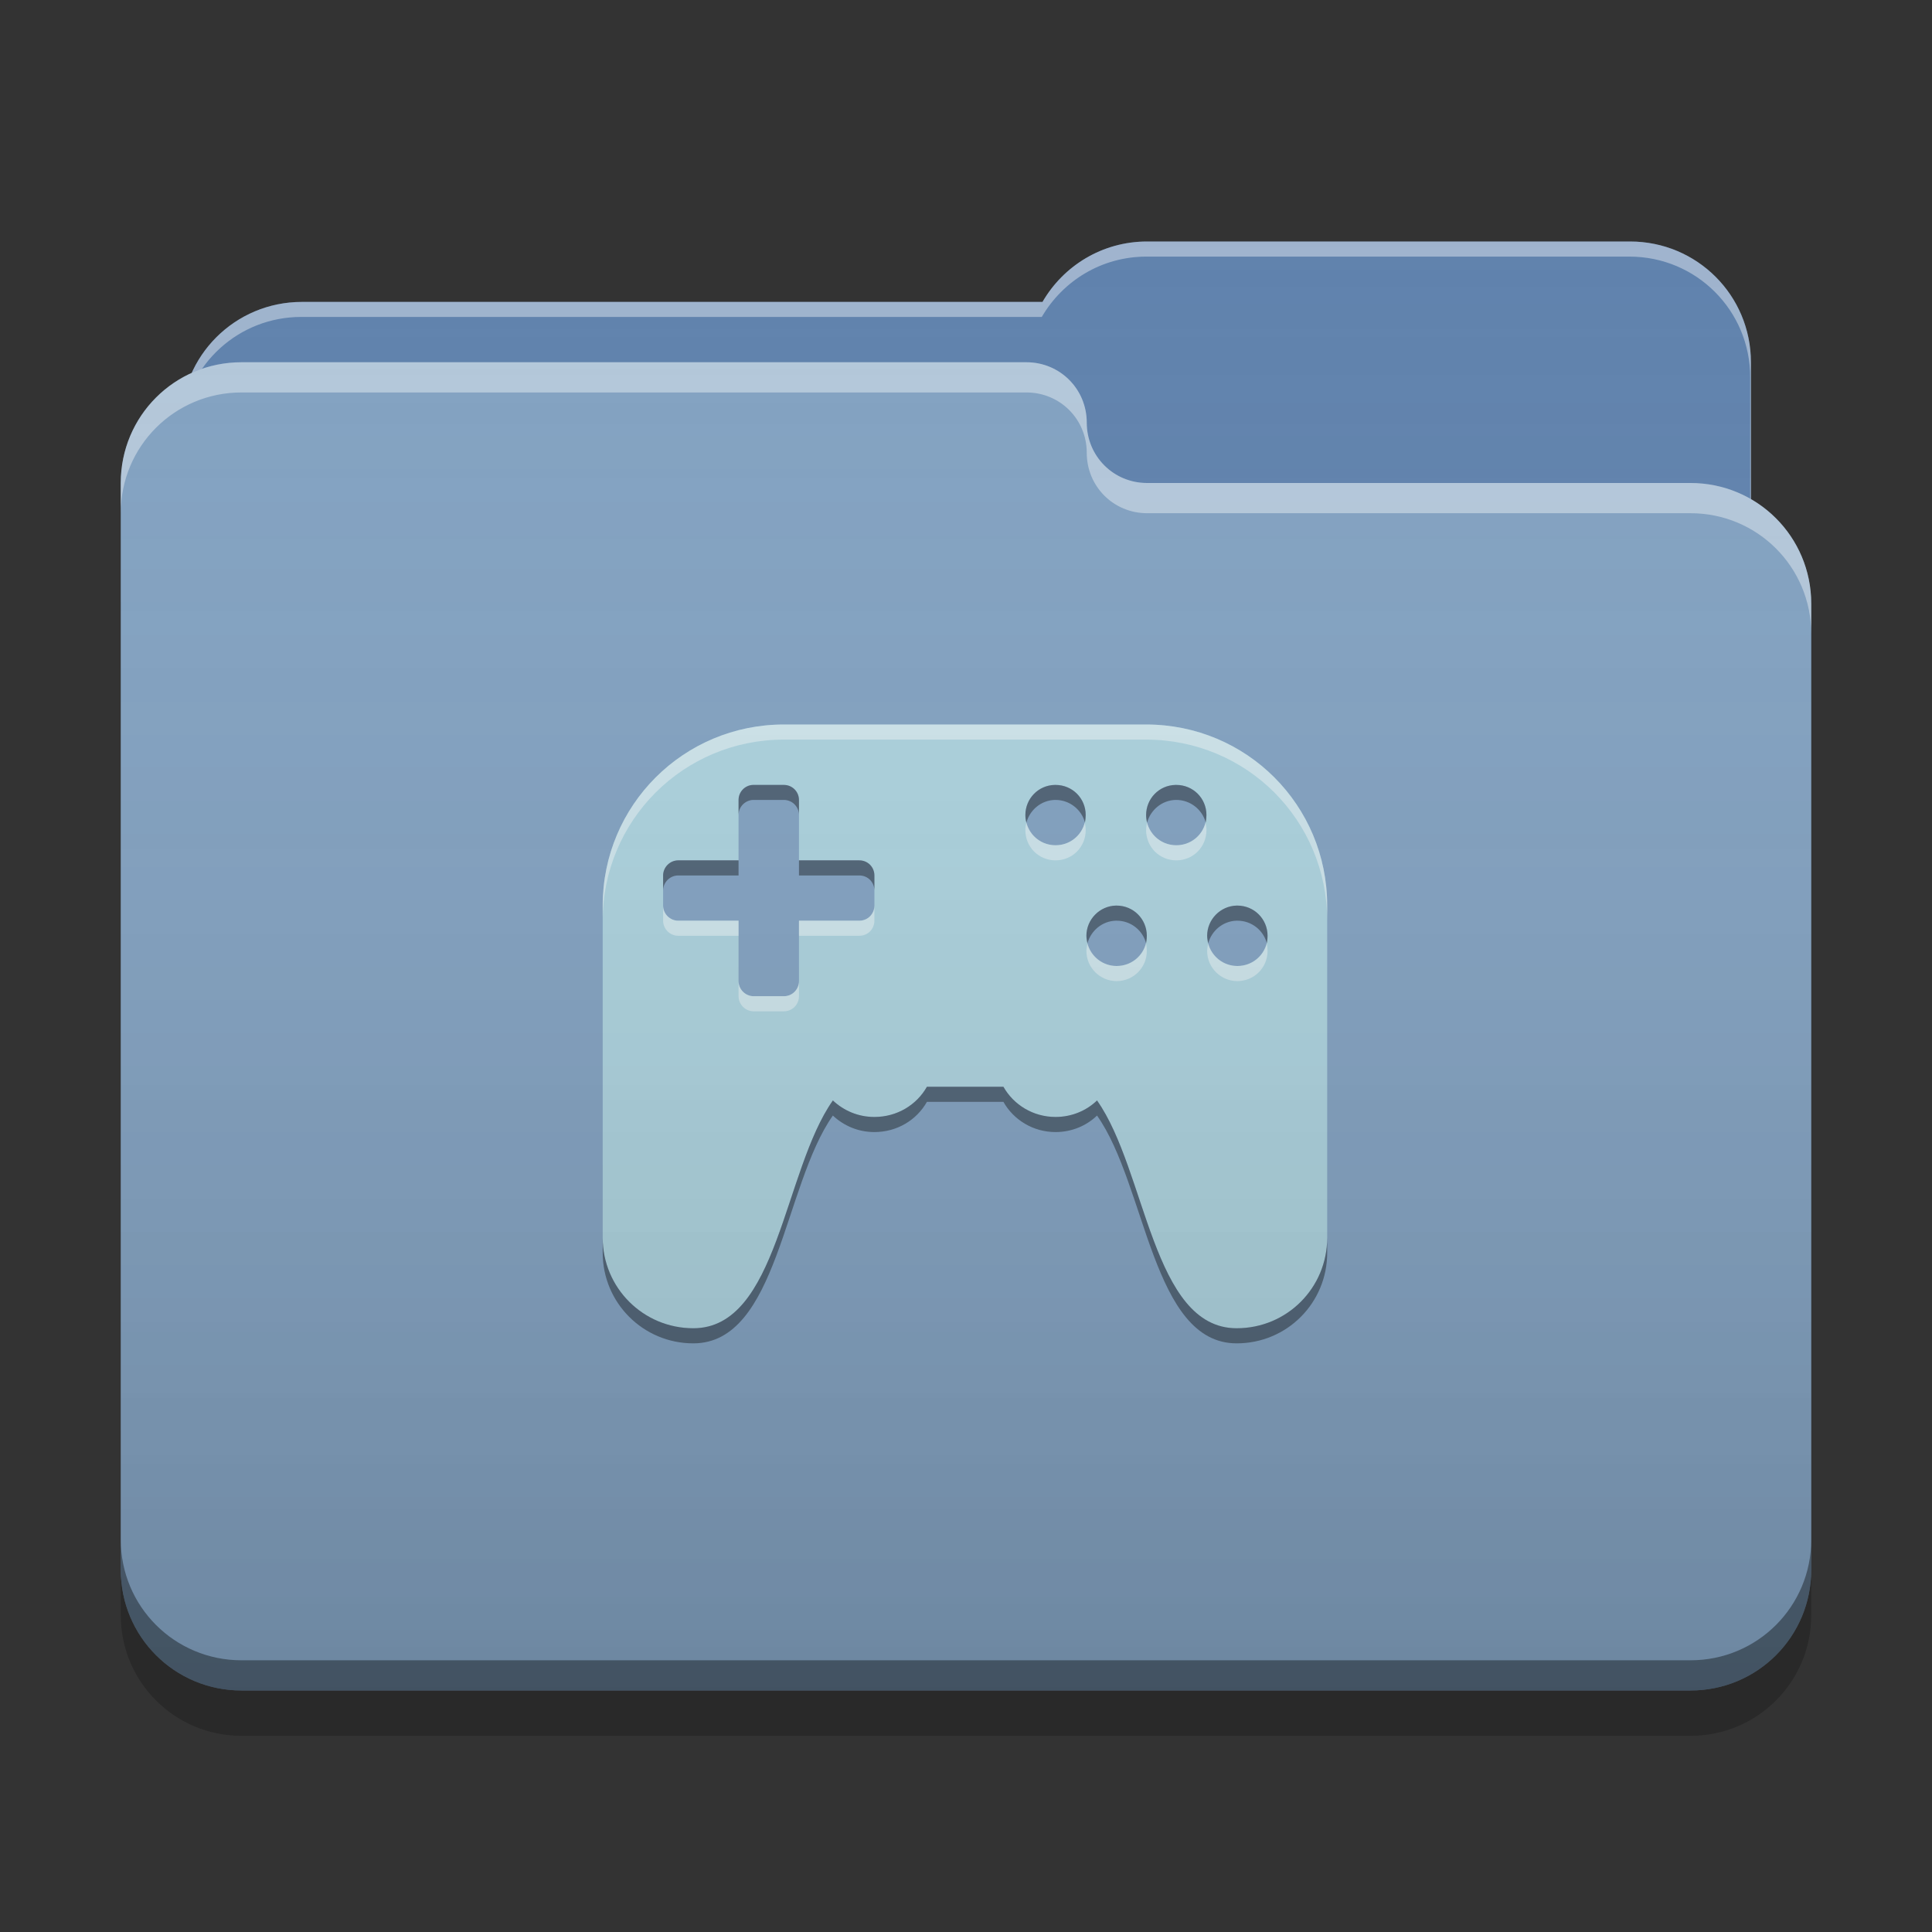 
<svg xmlns="http://www.w3.org/2000/svg" xmlns:xlink="http://www.w3.org/1999/xlink" width="22" height="22" viewBox="0 0 22 22" version="1.1">
<rect x="0" y="0" width="22" height="22" fill="#333333" stroke="none"/>
<defs>
<linearGradient id="linear0" gradientUnits="userSpaceOnUse" x1="32" y1="60" x2="32" y2="4" gradientTransform="matrix(0.344,0,0,0.344,0,0)">
<stop offset="0" style="stop-color:rgb(0%,0%,0%);stop-opacity:0.2;"/>
<stop offset="1" style="stop-color:rgb(100%,100%,100%);stop-opacity:0;"/>
</linearGradient>
</defs>
<g id="surface1">
<path style=" stroke:none;fill-rule:nonzero;fill:rgb(36.863%,50.588%,67.451%);fill-opacity:1;" d="M 13.062 2.75 C 12.551 2.75 12.109 3.027 11.871 3.438 L 3.438 3.438 C 2.676 3.438 2.062 4.051 2.062 4.812 L 2.062 6.875 C 2.062 7.637 2.676 8.25 3.438 8.25 L 18.562 8.25 C 19.324 8.25 19.938 7.637 19.938 6.875 L 19.938 4.125 C 19.938 3.363 19.324 2.75 18.562 2.75 Z M 13.062 2.75 "/>
<path style=" stroke:none;fill-rule:nonzero;fill:rgb(100%,100%,100%);fill-opacity:0.4;" d="M 13.062 2.75 C 12.551 2.75 12.109 3.027 11.871 3.438 L 3.438 3.438 C 2.676 3.438 2.062 4.051 2.062 4.812 L 2.062 4.84 C 2.137 4.145 2.719 3.609 3.43 3.609 L 11.863 3.609 C 12.102 3.199 12.543 2.922 13.055 2.922 L 18.555 2.922 C 19.316 2.922 19.93 3.535 19.93 4.297 L 19.93 7.02 C 19.934 6.973 19.938 6.926 19.938 6.875 L 19.938 4.125 C 19.938 3.363 19.324 2.75 18.562 2.75 Z M 13.062 2.75 "/>
<path style=" stroke:none;fill-rule:nonzero;fill:rgb(50.588%,63.137%,75.686%);fill-opacity:1;" d="M 2.75 4.125 C 1.988 4.125 1.375 4.738 1.375 5.5 L 1.375 17.875 C 1.375 18.637 1.988 19.25 2.75 19.25 L 19.25 19.25 C 20.012 19.25 20.625 18.637 20.625 17.875 L 20.625 6.875 C 20.625 6.113 20.012 5.5 19.25 5.5 L 13.082 5.5 C 13.074 5.5 13.07 5.5 13.062 5.5 C 12.68 5.5 12.375 5.195 12.375 4.812 C 12.375 4.43 12.07 4.125 11.688 4.125 Z M 2.75 4.125 "/>
<path style=" stroke:none;fill-rule:nonzero;fill:rgb(100%,100%,100%);fill-opacity:0.4;" d="M 2.75 4.125 C 1.988 4.125 1.375 4.738 1.375 5.5 L 1.375 5.844 C 1.375 5.082 1.988 4.469 2.75 4.469 L 11.688 4.469 C 12.07 4.469 12.375 4.773 12.375 5.156 C 12.375 5.539 12.68 5.844 13.062 5.844 C 13.07 5.844 13.074 5.844 13.082 5.844 L 19.25 5.844 C 20.012 5.844 20.625 6.457 20.625 7.219 L 20.625 6.875 C 20.625 6.113 20.012 5.5 19.25 5.5 L 13.082 5.5 C 13.074 5.5 13.07 5.5 13.062 5.5 C 12.68 5.5 12.375 5.195 12.375 4.812 C 12.375 4.43 12.07 4.125 11.688 4.125 Z M 2.75 4.125 "/>
<path style=" stroke:none;fill-rule:nonzero;fill:rgb(0%,0%,0%);fill-opacity:0.4;" d="M 1.375 17.531 L 1.375 17.875 C 1.375 18.637 1.988 19.25 2.75 19.25 L 19.25 19.25 C 20.012 19.25 20.625 18.637 20.625 17.875 L 20.625 17.531 C 20.625 18.293 20.012 18.906 19.25 18.906 L 2.75 18.906 C 1.988 18.906 1.375 18.293 1.375 17.531 Z M 1.375 17.531 "/>
<path style=" stroke:none;fill-rule:nonzero;fill:rgb(0%,0%,0%);fill-opacity:0.2;" d="M 1.375 17.875 L 1.375 18.391 C 1.375 19.152 1.988 19.766 2.75 19.766 L 19.25 19.766 C 20.012 19.766 20.625 19.152 20.625 18.391 L 20.625 17.875 C 20.625 18.637 20.012 19.25 19.25 19.25 L 2.75 19.25 C 1.988 19.25 1.375 18.637 1.375 17.875 Z M 1.375 17.875 "/>
<path style=" stroke:none;fill-rule:nonzero;fill:rgb(67.059%,82.353%,87.059%);fill-opacity:1;" d="M 8.926 8.25 C 7.785 8.25 6.863 9.168 6.863 10.312 L 6.863 14.094 C 6.863 14.664 7.324 15.125 7.895 15.125 C 8.859 15.125 8.922 13.328 9.484 12.531 C 9.609 12.648 9.773 12.719 9.957 12.719 C 10.215 12.719 10.438 12.582 10.555 12.375 L 11.426 12.375 C 11.543 12.582 11.766 12.719 12.02 12.719 C 12.203 12.719 12.371 12.648 12.492 12.531 C 13.055 13.328 13.121 15.125 14.082 15.125 C 14.656 15.125 15.113 14.664 15.113 14.094 L 15.113 10.312 C 15.113 9.168 14.195 8.25 13.051 8.25 Z M 8.574 8.938 C 8.578 8.938 8.578 8.938 8.582 8.938 L 8.926 8.938 C 9.023 8.938 9.098 9.016 9.098 9.109 L 9.098 9.797 L 9.785 9.797 C 9.883 9.797 9.957 9.875 9.957 9.969 L 9.957 10.312 C 9.957 10.406 9.883 10.484 9.785 10.484 L 9.098 10.484 L 9.098 11.172 C 9.098 11.266 9.023 11.344 8.926 11.344 L 8.582 11.344 C 8.488 11.344 8.41 11.266 8.41 11.172 L 8.41 10.484 L 7.723 10.484 C 7.629 10.484 7.551 10.406 7.551 10.312 L 7.551 9.969 C 7.551 9.875 7.629 9.797 7.723 9.797 L 8.41 9.797 L 8.41 9.109 C 8.41 9.016 8.484 8.941 8.574 8.938 Z M 12.012 8.938 C 12.016 8.938 12.016 8.938 12.02 8.938 C 12.211 8.938 12.363 9.09 12.363 9.281 C 12.363 9.473 12.211 9.625 12.02 9.625 C 11.828 9.625 11.676 9.473 11.676 9.281 C 11.676 9.094 11.824 8.941 12.012 8.938 Z M 13.387 8.938 C 13.391 8.938 13.391 8.938 13.395 8.938 C 13.586 8.938 13.738 9.09 13.738 9.281 C 13.738 9.473 13.586 9.625 13.395 9.625 C 13.203 9.625 13.051 9.473 13.051 9.281 C 13.051 9.094 13.199 8.941 13.387 8.938 Z M 12.707 10.312 C 12.711 10.312 12.715 10.312 12.715 10.312 C 12.906 10.312 13.059 10.465 13.059 10.656 C 13.059 10.848 12.906 11 12.715 11 C 12.527 11 12.371 10.848 12.371 10.656 C 12.371 10.469 12.523 10.316 12.707 10.312 Z M 14.082 10.312 C 14.086 10.312 14.09 10.312 14.09 10.312 C 14.281 10.312 14.434 10.465 14.434 10.656 C 14.434 10.848 14.281 11 14.09 11 C 13.902 11 13.746 10.848 13.746 10.656 C 13.746 10.469 13.898 10.316 14.082 10.312 Z M 14.082 10.312 "/>
<path style=" stroke:none;fill-rule:nonzero;fill:rgb(100%,100%,100%);fill-opacity:0.4;" d="M 8.926 8.25 C 7.785 8.25 6.863 9.168 6.863 10.312 L 6.863 10.484 C 6.863 9.34 7.785 8.422 8.926 8.422 L 13.051 8.422 C 14.195 8.422 15.113 9.34 15.113 10.484 L 15.113 10.312 C 15.113 9.168 14.195 8.25 13.051 8.25 Z M 11.688 9.367 C 11.68 9.395 11.676 9.422 11.676 9.453 C 11.676 9.645 11.828 9.797 12.02 9.797 C 12.211 9.797 12.363 9.645 12.363 9.453 C 12.363 9.422 12.359 9.395 12.352 9.367 C 12.316 9.516 12.18 9.625 12.02 9.625 C 11.859 9.625 11.727 9.516 11.688 9.367 Z M 13.062 9.367 C 13.055 9.395 13.051 9.422 13.051 9.453 C 13.051 9.645 13.203 9.797 13.395 9.797 C 13.586 9.797 13.738 9.645 13.738 9.453 C 13.738 9.422 13.734 9.395 13.727 9.367 C 13.691 9.516 13.555 9.625 13.395 9.625 C 13.234 9.625 13.102 9.516 13.062 9.367 Z M 7.551 10.312 L 7.551 10.484 C 7.551 10.578 7.629 10.656 7.723 10.656 L 8.41 10.656 L 8.41 10.484 L 7.723 10.484 C 7.629 10.484 7.551 10.406 7.551 10.312 Z M 9.957 10.312 C 9.957 10.406 9.883 10.484 9.785 10.484 L 9.098 10.484 L 9.098 10.656 L 9.785 10.656 C 9.883 10.656 9.957 10.578 9.957 10.484 Z M 12.383 10.742 C 12.379 10.77 12.371 10.797 12.371 10.828 C 12.371 11.02 12.527 11.172 12.715 11.172 C 12.906 11.172 13.059 11.02 13.059 10.828 C 13.059 10.797 13.055 10.77 13.051 10.742 C 13.012 10.891 12.879 11 12.715 11 C 12.555 11 12.422 10.891 12.383 10.742 Z M 13.758 10.742 C 13.754 10.77 13.746 10.797 13.746 10.828 C 13.746 11.02 13.902 11.172 14.09 11.172 C 14.281 11.172 14.434 11.02 14.434 10.828 C 14.434 10.797 14.43 10.77 14.426 10.742 C 14.387 10.891 14.254 11 14.09 11 C 13.93 11 13.797 10.891 13.758 10.742 Z M 8.41 11.172 L 8.41 11.344 C 8.41 11.438 8.488 11.516 8.582 11.516 L 8.926 11.516 C 9.023 11.516 9.098 11.438 9.098 11.344 L 9.098 11.172 C 9.098 11.266 9.023 11.344 8.926 11.344 L 8.582 11.344 C 8.488 11.344 8.41 11.266 8.41 11.172 Z M 8.41 11.172 "/>
<path style=" stroke:none;fill-rule:nonzero;fill:rgb(0.392%,0.392%,0.392%);fill-opacity:0.4;" d="M 8.574 8.938 C 8.484 8.941 8.41 9.016 8.41 9.109 L 8.41 9.281 C 8.41 9.188 8.484 9.113 8.574 9.109 C 8.578 9.109 8.578 9.109 8.582 9.109 L 8.926 9.109 C 9.023 9.109 9.098 9.188 9.098 9.281 L 9.098 9.109 C 9.098 9.016 9.023 8.938 8.926 8.938 L 8.582 8.938 C 8.578 8.938 8.578 8.938 8.574 8.938 Z M 12.012 8.938 C 11.824 8.941 11.676 9.094 11.676 9.281 C 11.676 9.312 11.68 9.34 11.688 9.367 C 11.727 9.223 11.855 9.113 12.012 9.109 C 12.016 9.109 12.016 9.109 12.02 9.109 C 12.18 9.109 12.316 9.219 12.355 9.367 C 12.359 9.34 12.363 9.312 12.363 9.281 C 12.363 9.09 12.211 8.938 12.02 8.938 C 12.016 8.938 12.016 8.938 12.012 8.938 Z M 13.387 8.938 C 13.199 8.941 13.051 9.094 13.051 9.281 C 13.051 9.312 13.055 9.34 13.062 9.367 C 13.102 9.223 13.23 9.113 13.387 9.109 C 13.391 9.109 13.391 9.109 13.395 9.109 C 13.555 9.109 13.691 9.219 13.73 9.367 C 13.734 9.34 13.738 9.312 13.738 9.281 C 13.738 9.09 13.586 8.938 13.395 8.938 C 13.391 8.938 13.391 8.938 13.387 8.938 Z M 7.723 9.797 C 7.629 9.797 7.551 9.875 7.551 9.969 L 7.551 10.141 C 7.551 10.047 7.629 9.969 7.723 9.969 L 8.41 9.969 L 8.41 9.797 Z M 9.098 9.797 L 9.098 9.969 L 9.785 9.969 C 9.883 9.969 9.957 10.047 9.957 10.141 L 9.957 9.969 C 9.957 9.875 9.883 9.797 9.785 9.797 Z M 12.707 10.312 C 12.523 10.316 12.371 10.469 12.371 10.656 C 12.371 10.688 12.379 10.715 12.383 10.742 C 12.422 10.598 12.551 10.488 12.707 10.484 C 12.711 10.484 12.715 10.484 12.715 10.484 C 12.879 10.484 13.012 10.594 13.051 10.742 C 13.055 10.715 13.059 10.688 13.059 10.656 C 13.059 10.465 12.906 10.312 12.715 10.312 C 12.715 10.312 12.711 10.312 12.707 10.312 Z M 14.082 10.312 C 13.898 10.316 13.746 10.469 13.746 10.656 C 13.746 10.688 13.754 10.715 13.758 10.742 C 13.797 10.598 13.926 10.488 14.082 10.484 C 14.086 10.484 14.09 10.484 14.09 10.484 C 14.254 10.484 14.387 10.594 14.426 10.742 C 14.43 10.715 14.434 10.688 14.434 10.656 C 14.434 10.465 14.281 10.312 14.09 10.312 C 14.09 10.312 14.086 10.312 14.082 10.312 Z M 10.555 12.375 C 10.438 12.582 10.215 12.719 9.957 12.719 C 9.773 12.719 9.609 12.648 9.484 12.531 C 8.922 13.328 8.859 15.125 7.895 15.125 C 7.324 15.125 6.863 14.664 6.863 14.094 L 6.863 14.266 C 6.863 14.836 7.324 15.297 7.895 15.297 C 8.859 15.297 8.922 13.5 9.484 12.703 C 9.609 12.82 9.773 12.891 9.957 12.891 C 10.215 12.891 10.438 12.754 10.555 12.547 L 11.426 12.547 C 11.543 12.754 11.766 12.891 12.02 12.891 C 12.203 12.891 12.371 12.82 12.492 12.703 C 13.055 13.5 13.121 15.297 14.082 15.297 C 14.656 15.297 15.113 14.836 15.113 14.266 L 15.113 14.094 C 15.113 14.664 14.656 15.125 14.082 15.125 C 13.121 15.125 13.055 13.328 12.492 12.531 C 12.371 12.648 12.203 12.719 12.02 12.719 C 11.766 12.719 11.543 12.582 11.426 12.375 Z M 10.555 12.375 "/>
<path style=" stroke:none;fill-rule:nonzero;fill:url(#linear0);" d="M 13.062 2.75 C 12.551 2.75 12.109 3.027 11.871 3.438 L 3.438 3.438 C 2.879 3.438 2.398 3.77 2.184 4.246 C 1.707 4.461 1.375 4.941 1.375 5.5 L 1.375 17.875 C 1.375 18.637 1.988 19.25 2.75 19.25 L 19.25 19.25 C 20.012 19.25 20.625 18.637 20.625 17.875 L 20.625 6.875 C 20.625 6.363 20.348 5.922 19.938 5.684 L 19.938 4.125 C 19.938 3.363 19.324 2.75 18.562 2.75 Z M 13.062 2.75 "/>
</g>
</svg>
